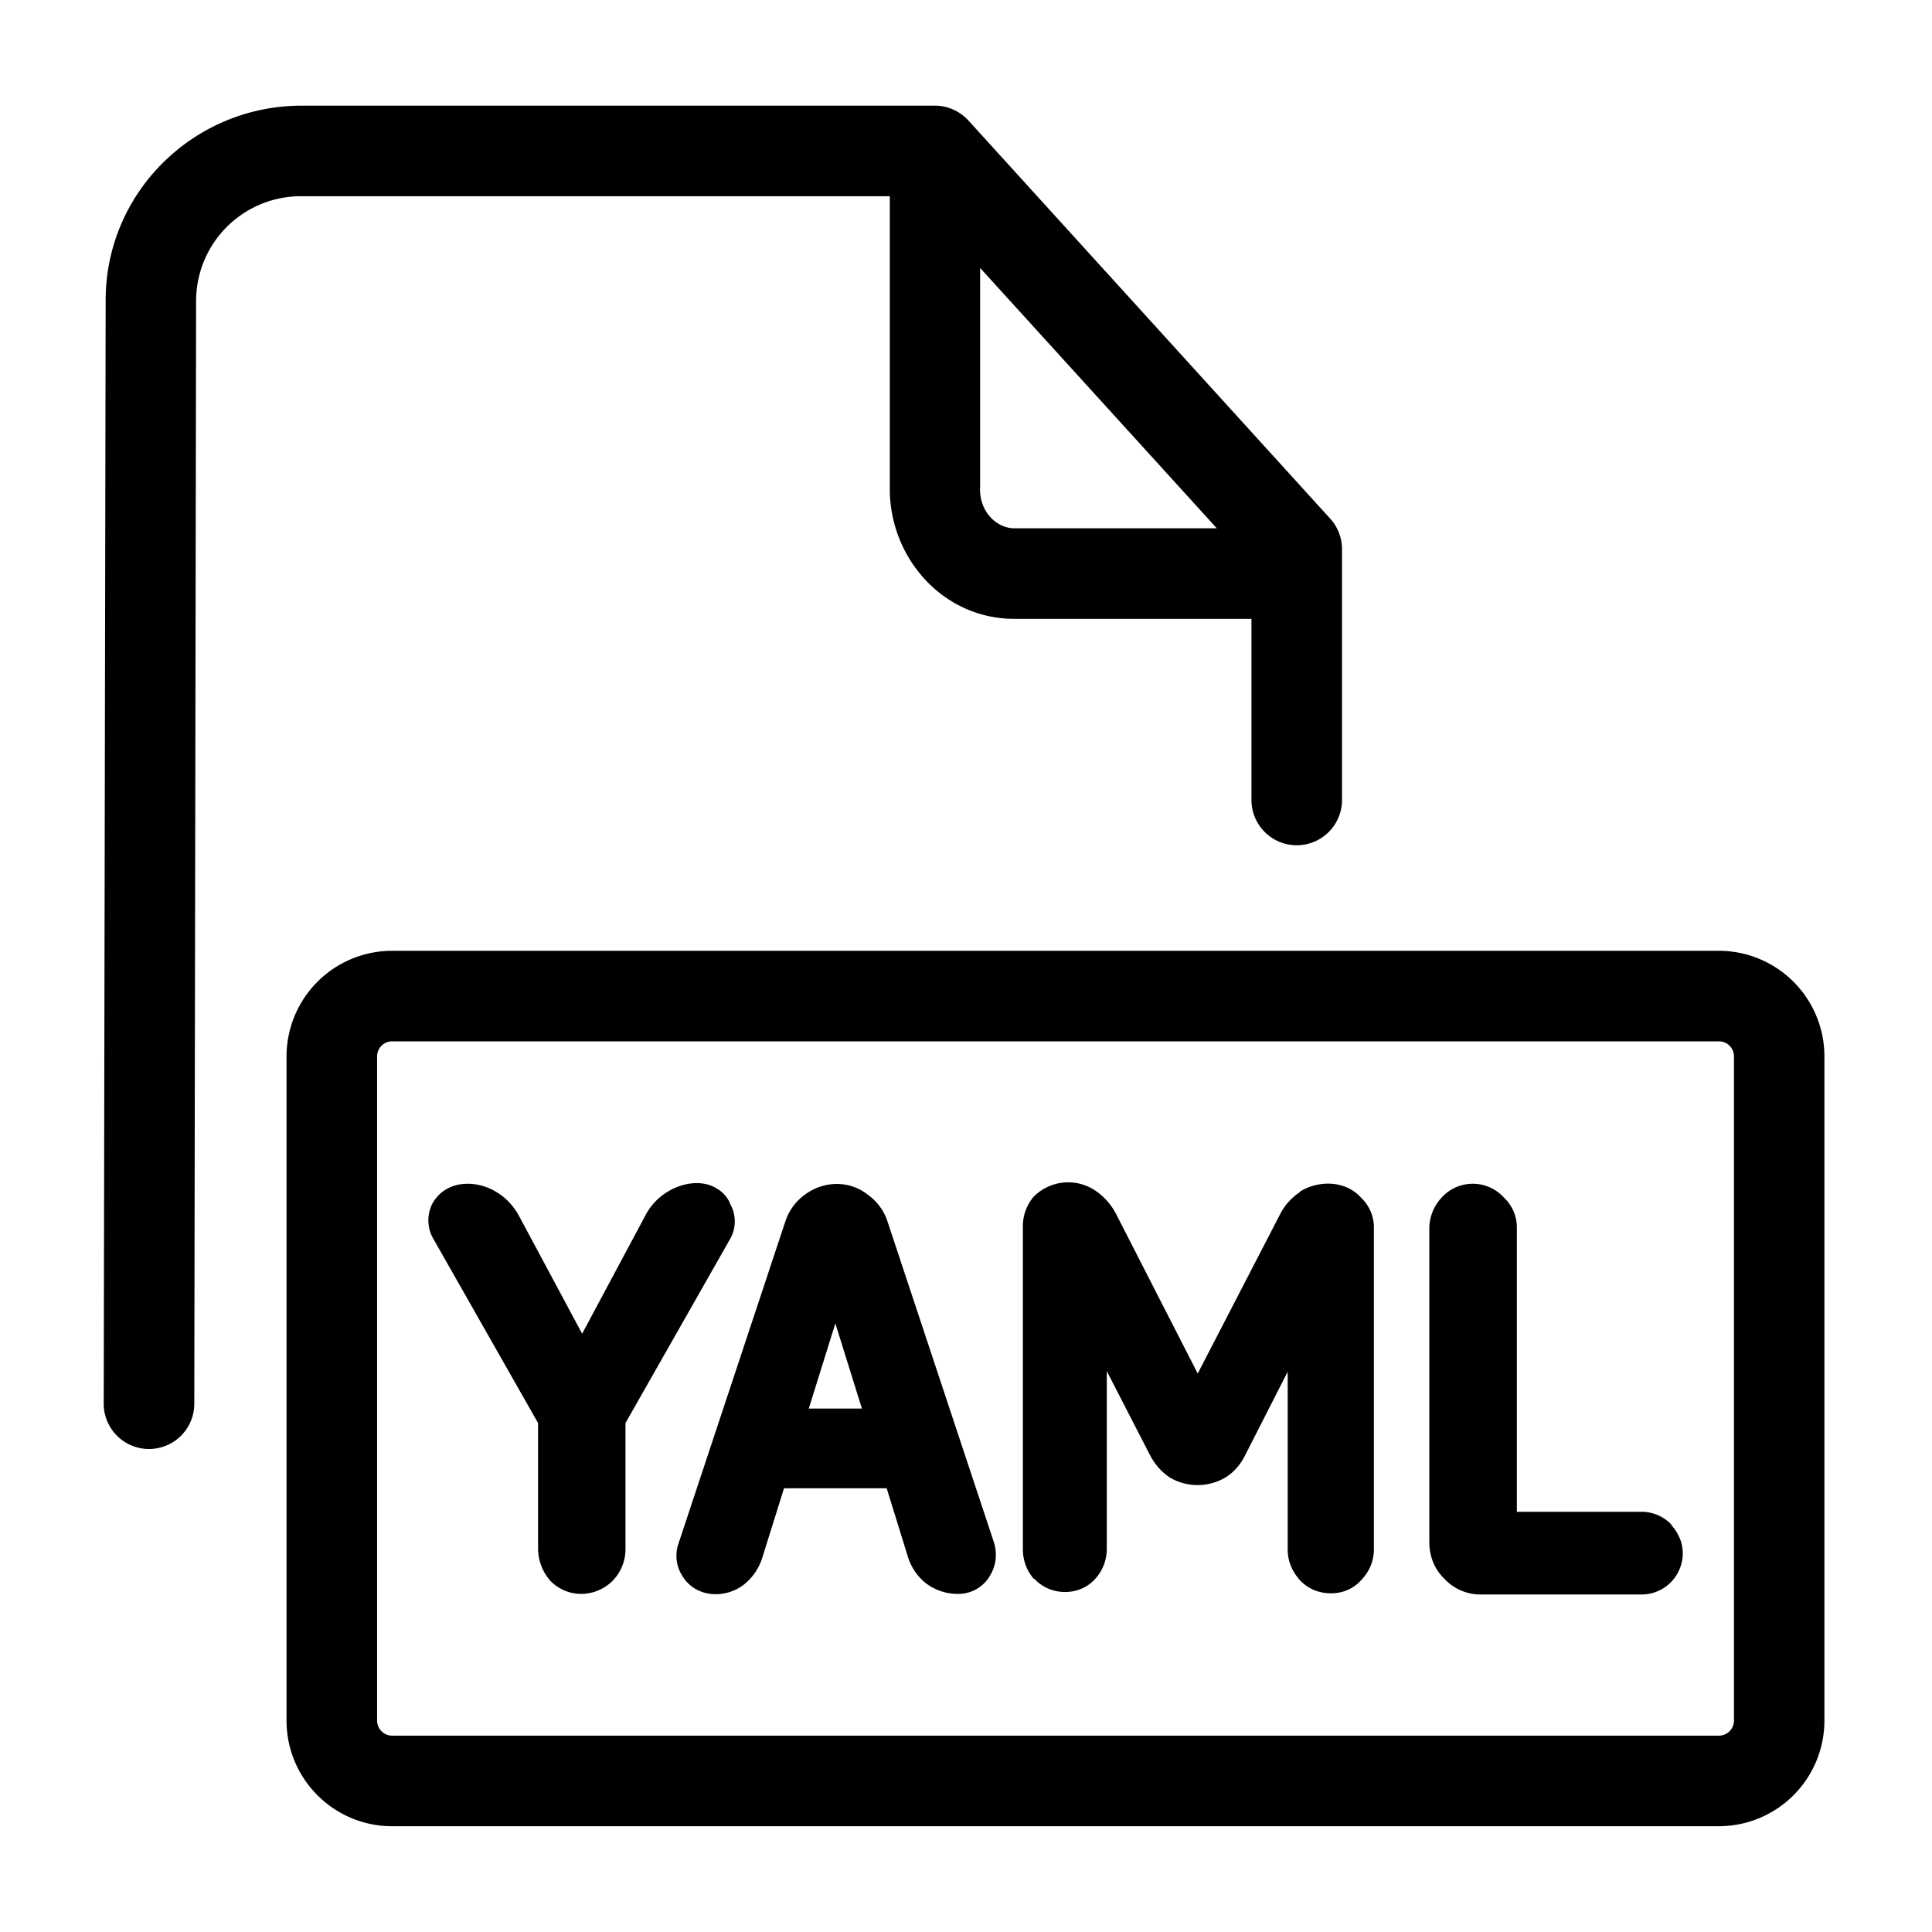 <svg xmlns="http://www.w3.org/2000/svg" width="16" height="16" fill="currentColor" viewBox="0 0 16 16">
  <g clip-path="url(#a)">
    <path fill-rule="evenodd" d="M.875 2.486c0-.894.731-1.611 1.624-1.611h5.243c.11 0 .21.048.279.124l2.995 3.296a.375.375 0 0 1 .098.252v2.078a.375.375 0 1 1-.75 0v-1.5H8.4c-.59 0-1.031-.504-1.031-1.074V1.625h-4.87a.868.868 0 0 0-.875.861l-.015 9.14a.375.375 0 1 1-.75-.002l.016-9.138ZM8.117 4.05V2.219l1.96 2.156H8.398c-.133 0-.282-.124-.282-.324Zm-4.87 3.824a.875.875 0 0 0-.874.875v5.5c0 .483.392.875.874.875h10.988a.875.875 0 0 0 .874-.875v-5.5a.875.875 0 0 0-.874-.875H3.247Zm-.124.875c0-.069.055-.125.124-.125h10.988c.07 0 .125.056.125.125v5.5a.125.125 0 0 1-.125.125H3.247a.125.125 0 0 1-.124-.125v-5.5Zm7.646 1.121a.483.483 0 0 0-.17.19l-.68 1.315-.678-1.325a.523.523 0 0 0-.17-.19.403.403 0 0 0-.51.05.375.375 0 0 0-.09.25v2.67c0 .09.03.175.09.245h.005c.135.145.37.145.5.005a.37.37 0 0 0 .1-.25v-1.475l.36.7c.04.075.094.135.16.18a.454.454 0 0 0 .464 0c.064-.04.12-.1.16-.18l.354-.695v1.47c0 .09.03.175.1.255.07.075.16.11.26.11s.19-.04.254-.115a.36.36 0 0 0 .1-.25v-2.655a.34.34 0 0 0-.105-.255c-.134-.15-.36-.145-.51-.05h.006Zm-4.83-.025c.045.025.08.065.105.115v.005a.294.294 0 0 1 0 .3l-.864 1.52v1.045a.376.376 0 0 1-.105.26.371.371 0 0 1-.26.11.355.355 0 0 1-.254-.105.406.406 0 0 1-.105-.265v-1.045l-.864-1.52a.306.306 0 0 1-.01-.3c.115-.2.37-.195.534-.09.075.045.14.115.185.2l.52.97.519-.97a.5.5 0 0 1 .18-.2c.125-.08.294-.11.42-.03Zm7.902 2.78a.342.342 0 0 0-.24-.105h-1.039v-2.345a.34.34 0 0 0-.105-.255.348.348 0 0 0-.52 0c-.064.07-.1.16-.1.255v2.595c0 .115.04.22.12.3a.41.41 0 0 0 .3.135h1.344a.342.342 0 0 0 .335-.34c0-.09-.036-.17-.095-.235v-.005Zm-6.653-2.73c.07.05.13.125.16.215l.884 2.665c.03.1.015.2-.04.285a.302.302 0 0 1-.26.14.437.437 0 0 1-.26-.085.45.45 0 0 1-.154-.225l-.175-.565h-.85l-.18.575a.458.458 0 0 1-.149.22c-.15.12-.39.115-.504-.055a.31.31 0 0 1-.04-.285l.884-2.665a.443.443 0 0 1 .16-.22c.16-.12.374-.12.524 0Zm-.27 1.065-.22.705h.44l-.22-.705Z" clip-rule="evenodd"/>
  </g>
  <defs>
    <clipPath id="a">
      <path d="M0 0h16v16H0z"/>
    </clipPath>
  </defs>
</svg>

